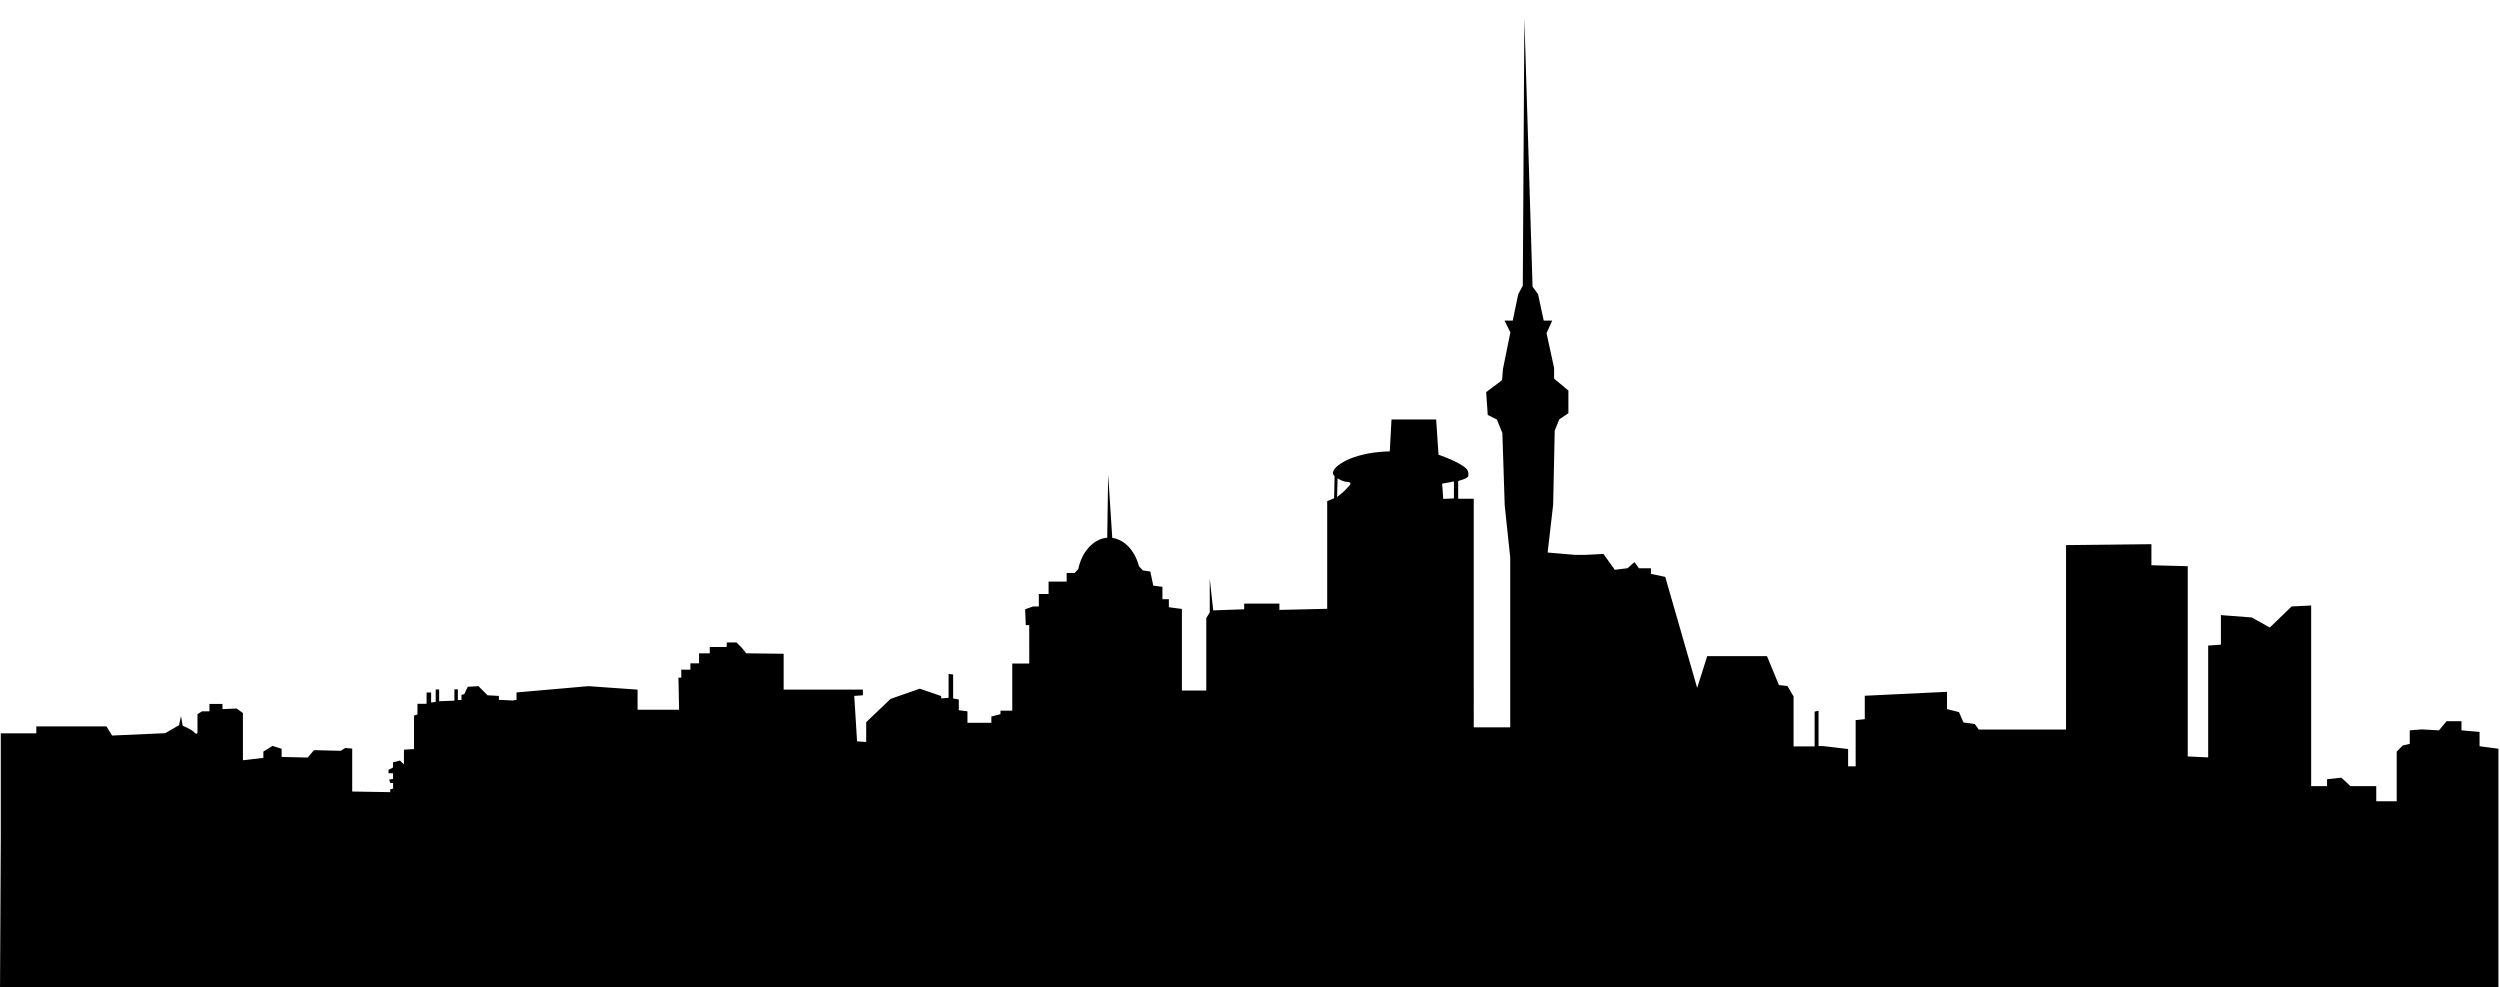 <?xml version="1.0" encoding="utf-8"?>
<!-- Generator: Adobe Illustrator 25.2.0, SVG Export Plug-In . SVG Version: 6.00 Build 0)  -->
<svg version="1.1" id="Слой_2" xmlns="http://www.w3.org/2000/svg" xmlns:xlink="http://www.w3.org/1999/xlink" x="0px" y="0px"
	 width="1590px" height="627.9px" viewBox="0 0 1590 627.9" style="enable-background:new 0 0 1590 627.9;" xml:space="preserve">
<path d="M1577,474.6v-9.1l-11.5-1v-5.8h-9.5l-4.8,5.8l-11-0.6l-7.6,0.6v8.6l-4.4,1l-3.9,3.9v31.6h-13V500h-16.4l-5.8-5.4l-9.1,1v4.4
	h-10.1V385.1l-12.4,0.6l-13.9,13.4l-11.5-6.4l-19.6-1.5V410l-8.1,0.6v71.1l-13-0.6v-121l-23.1-0.6v-13.4l-54.3,0.6V464h-55.5
	l-2.5-3.5l-7.2-1l-2.9-6.6l-7.6-1.9v-11l-52.3,2.5v14.9l-5.8,0.6v29.4h-4.8v-11l-15.9-1.9h-2.9V452l-2.5,0.6v22.1h-13.4v-31.8
	l-3.9-6.6l-5.4-0.6l-7.6-18.4h-38l-6.4,20.2l-20.3-70.6l-9.1-1.9v-3.6h-7.6l-2.9-3.9l-4.4,3.9l-8.1,1l-7.2-10.1l-11.5,0.6h-6.6
	l-17.4-1.5l3.5-30.4l1-47.1l2.9-7.2l5.8-3.9v-14.4l-9.1-7.6V234l-4.8-22.1l3.6-8h-5.4l-3.6-16.8l-3.5-4.8l-5.2-170.7l-1,170.1
	l-2.9,5.4l-3.5,16.8h-5.2l3.7,7.5l-4.7,23.2l-0.6,7.2l-10.1,7.6l1,14.5l5.8,2.9l3.5,8.6l1.5,46.1l3.5,33.1v108h-23.2V317.2h-9.9
	v-11.3c3-0.8,5.7-1.8,6.4-2.9c0,0,0.8-3.2-1.5-5.2c-4.7-4.3-17.4-8.6-17.4-8.6l-1.5-22.4H885l-1.1,20.3c0,0-3.9-0.1-10.5,0.8
	c-19.1,2.8-27.6,10.9-25.3,14.1c0.1,0.3,0.4,0.6,0.7,0.8l-0.3,14.1l-4.4,1.8v68.5l-30.4,0.7v-4h-22.4v3.6l-19.7,0.7l-2.2-20.2v21.5
	l-2.2,3.6v46.1h-15.5v-51.9l-8.3-1.1v-5.1h-4.1v-7.9l-5.8-0.7l-1.9-9l-4.7-0.7l-2.5-2.6c-2.5-9.7-9-17-17-18.1l-2.6-40.3l-0.6,40.2
	c-8.8,0.7-16.2,9-18.4,19.9l-2.3,2.5h-5.1v5.5h-11.5v7.9h-6.2v7.9h-3.6l-5.1,1.8l0.4,10.1h2.2V422h-10.8v30h-7.5v2.2l-5.8,1.5v4
	h-15.2v-7.3l-5.5-0.7v-6.8l-3.6-0.7V429l-2.9-0.4v15.2l-4.7,0.4v-1.5L585,438l-18.6,6.5l-15.5,14.8v12.6l-5.8-0.4l-1.8-28.9l5.5-0.4
	v-3.6H502h-3.6v-22.8l-23.8-0.3l-2.9-3.6l-3.3-3.3h-6.2v2.9h-10.8v4h-6.8v6.4h-5.5v4h-5.8v5.1h-1.8l0.4,20.4h-26.4v-12.8l-31.3-2.2
	l-45.7,4v4.7l-2.2,0.4l-9-0.4v-2.5l-7.2-0.4l-5.8-5.8l-6.8,0.4l-2.2,4.7l-1.8,0.4v3.3h-2.3v-6.8H289v7.2l-9.7,0.4v-7.5h-2.2v7.9
	l-2.9,0.4v-6.4h-2.9v7.2h-5.8v6.8l-2.2,0.7v21.3l-6.4,0.4v9.4l-2.5-2.5l-4.4,1.1v3.3l-2.9,1.5v2.2h2.9v3.6l-2.5,0.4l0.7,2.2h1.8v3.6
	l-1.8,0.4v1.8l-24.2-0.4v-27.3l-4.4-0.4l-2.9,1.8l-17-0.4l-4,4.7l-16.6-0.4v-5.2l-5.8-1.8l-5.8,3.6v4l-13,1.5v-30l-4-2.9l-9,0.4
	v-3.3h-8.3v4.7h-4.7l-2.9,1.8V466c0,0-0.3,1.7-2.2-0.4c-1.9-1.9-7.2-4-7.2-4l-1.1-6.2l-1.2,5.8l-8.8,5.1l-33.8,1.5l-3.6-5.8H23.1
	v4.4H0.5v64.9L0,632.3l1589-4.5v-118v-33.6L1577,474.6z M856.1,311.1c-0.7,1.1-5.7,5-5.7,5l0.3-11.9c1.7,1.1,3.9,2.2,6.2,2.3
	C861.5,306.8,856.8,310,856.1,311.1z M917.9,317.3l-0.7-9.7c0,0,3.7-0.6,7.5-1.4V317L917.9,317.3z"/>
</svg>
